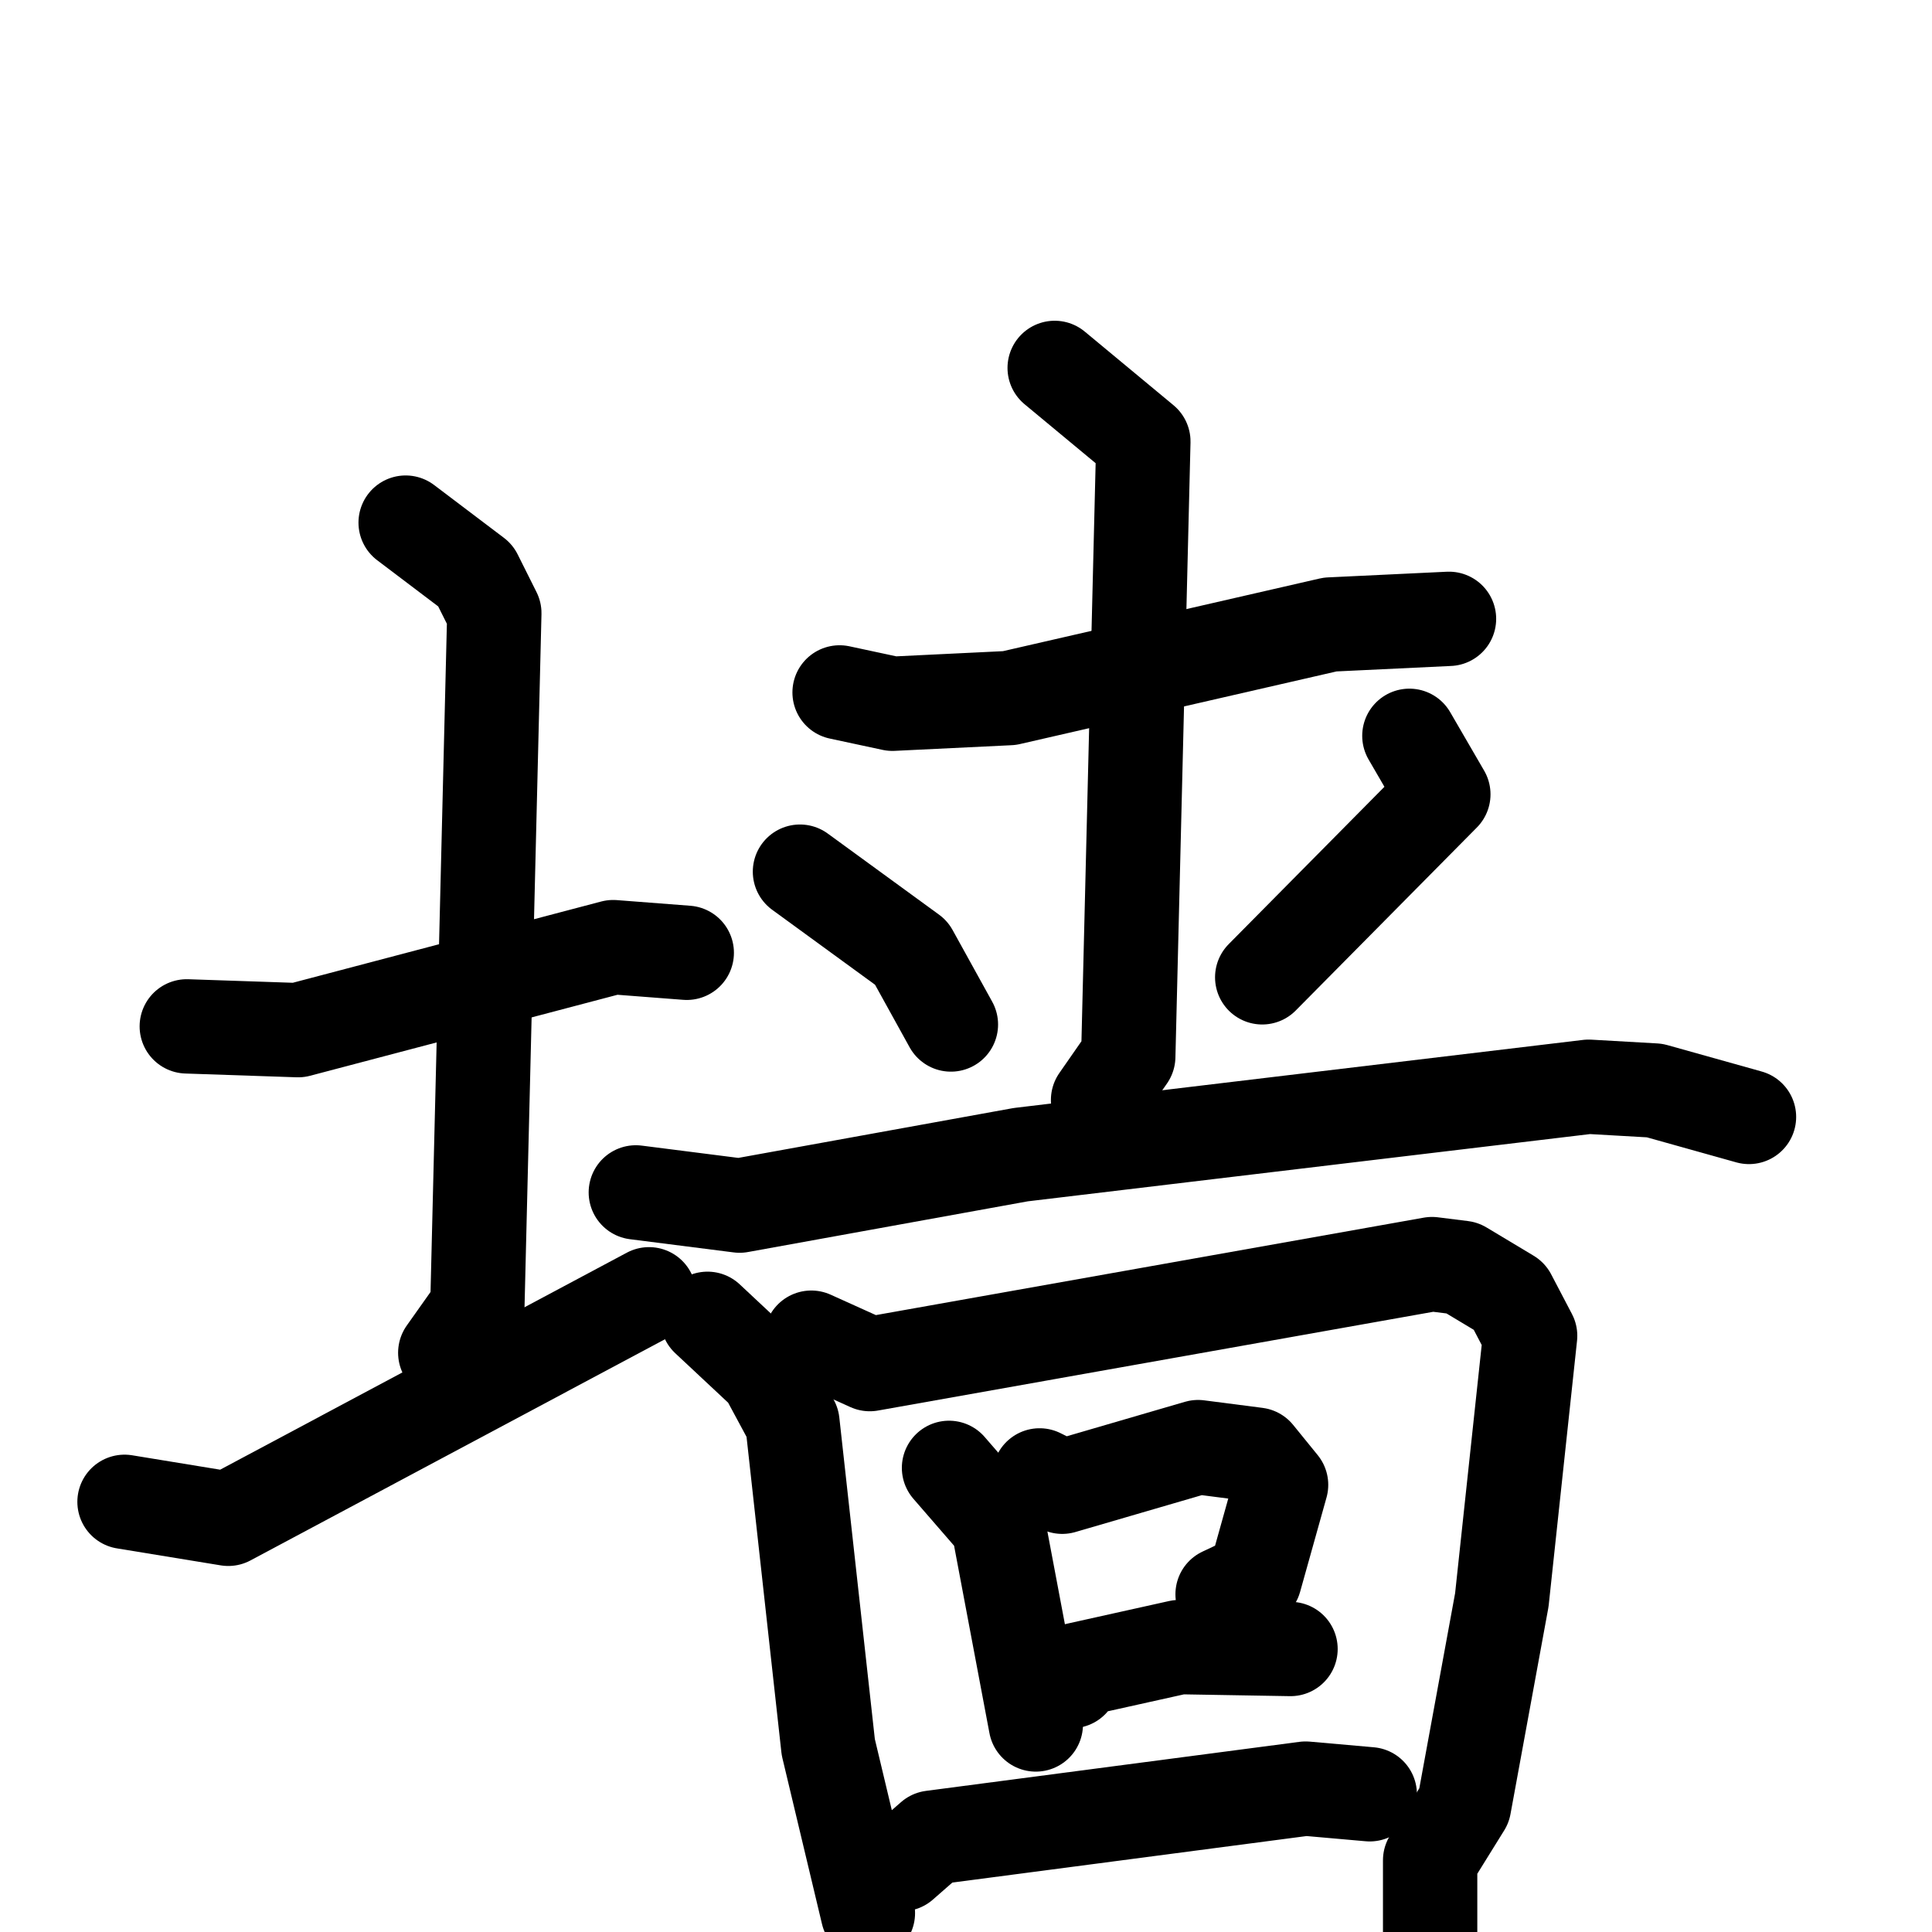 <svg xmlns="http://www.w3.org/2000/svg" viewBox="0 0 1024 1024">
  <g style="fill:none;stroke:#000000;stroke-width:50;stroke-linecap:round;stroke-linejoin:round;" transform="scale(1, 1) translate(0, 0)">
    <path d="M 99.0,544.0 L 158.0,546.0 L 325.0,502.0 L 364.0,505.0"/>
    <path d="M 215.0,277.0 L 252.0,305.0 L 262.0,325.0 L 253.0,693.0 L 236.0,717.0"/>
    <path d="M 66.0,796.0 L 121.0,805.0 L 344.0,686.0"/>
    <path d="M 445.0,367.0 L 473.0,373.0 L 535.0,370.0 L 705.0,331.0 L 768.0,328.0"/>
    <path d="M 559.0,195.0 L 606.0,234.0 L 598.0,560.0 L 582.0,583.0"/>
    <path d="M 424.0,462.0 L 483.0,505.0 L 504.0,543.0"/>
    <path d="M 747.0,390.0 L 765.0,421.0 L 669.0,518.0"/>
    <path d="M 337.0,632.0 L 392.0,639.0 L 541.0,612.0 L 842.0,576.0 L 877.0,578.0 L 927.0,592.0"/>
    <path d="M 375.0,699.0 L 406.0,728.0 L 420.0,754.0 L 439.0,926.0 L 460.0,1014.0"/>
    <path d="M 430.0,709.0 L 461.0,723.0 L 759.0,670.0 L 775.0,672.0 L 800.0,687.0 L 811.0,708.0 L 796.0,848.0 L 776.0,957.0 L 758.0,986.0 L 758.0,1040.0"/>
    <path d="M 503.0,778.0 L 529.0,808.0 L 549.0,914.0"/>
    <path d="M 551.0,782.0 L 563.0,788.0 L 635.0,767.0 L 666.0,771.0 L 679.0,787.0 L 665.0,837.0 L 648.0,845.0"/>
    <path d="M 568.0,891.0 L 571.0,885.0 L 625.0,873.0 L 684.0,874.0"/>
    <path d="M 478.0,988.0 L 494.0,974.0 L 692.0,948.0 L 726.0,951.0"/>
  </g>
</svg>
